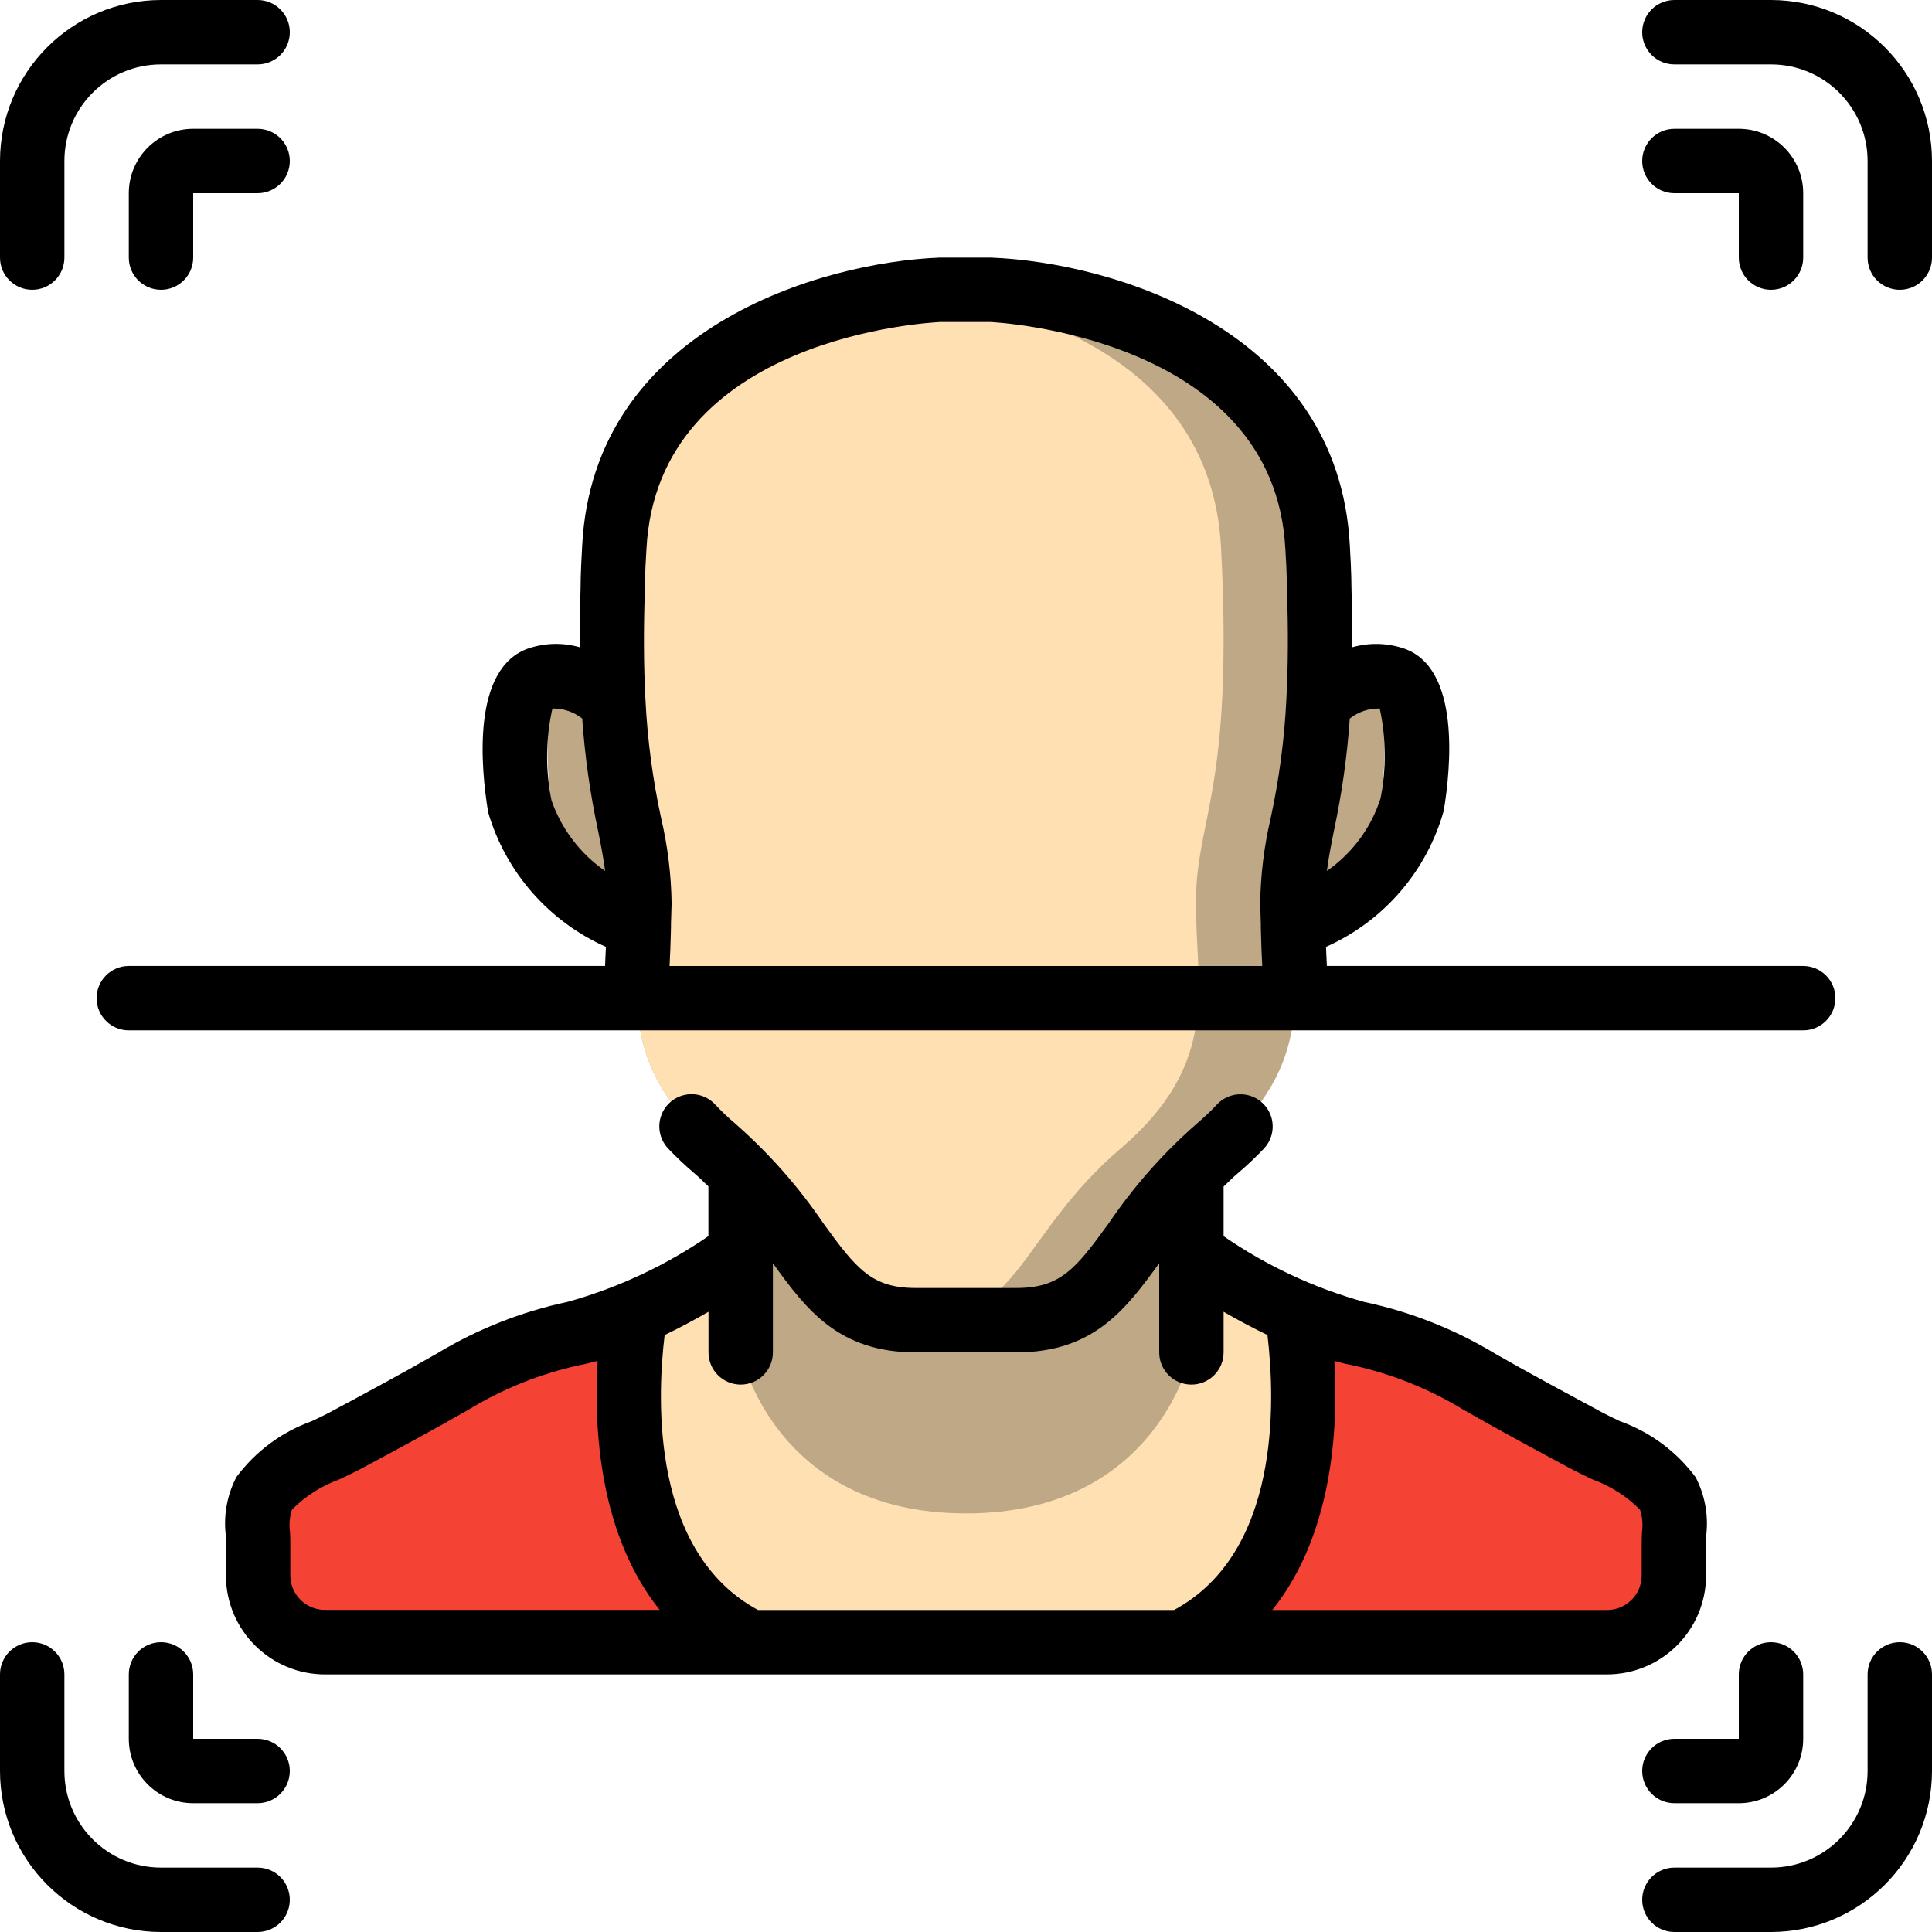 <svg height="512pt" viewBox="0 0 512 512" width="512pt" xmlns="http://www.w3.org/2000/svg"><path d="m442.027 395.777c-3.926-6.742-14.762-10.41-21.336-13.91-9.555-5.121-19.113-10.242-28.5-15.617-9.984-6.012-20.879-10.363-32.254-12.883-5.598-1.16-11.035-2.965-16.215-5.379-9.781-4.449-19.148-9.762-27.988-15.871h-119.469c-8.84 6.109-18.207 11.422-27.988 15.871-5.18 2.414-10.617 4.219-16.215 5.379-11.375 2.52-22.27 6.871-32.254 12.883-9.387 5.375-18.945 10.496-28.5 15.617-6.574 3.5-17.41 7.168-21.336 13.91-1.742 4.297-2.273 8.988-1.535 13.566-.086 2.816-.086 5.633 0 8.363.039 4.688 1.941 9.164 5.289 12.445 3.344 3.281 7.859 5.098 12.547 5.047h339.453c4.688.051 9.203-1.766 12.547-5.047 3.348-3.281 5.25-7.758 5.289-12.445.086-2.73.086-5.547 0-8.363.738-4.578.207-9.27-1.535-13.566zm0 0" fill="#ffe0b2"/><g fill="#f44335"><path d="m198.828 435.199h-112.555c-4.688.051-9.203-1.766-12.547-5.047-3.348-3.281-5.25-7.758-5.289-12.445-.086-2.73-.086-5.547 0-8.363-.738-4.578-.207-9.27 1.535-13.566 3.926-6.742 14.762-10.41 21.336-13.91 9.555-5.121 19.113-10.242 28.5-15.617 9.984-6.012 20.879-10.363 32.254-12.883 5.598-1.16 11.035-2.965 16.215-5.379-1.621 10.496-9.129 67.926 30.551 87.211zm0 0"/><path d="m443.562 409.344c.086 2.816.086 5.633 0 8.363-.039 4.688-1.941 9.164-5.289 12.445-3.344 3.281-7.859 5.098-12.547 5.047h-112.555c33.879-16.469 33.367-60.758 31.488-79.871-.34-3.242-.68-5.805-.938-7.34 5.18 2.414 10.617 4.219 16.215 5.379 11.375 2.52 22.27 6.871 32.254 12.883 9.387 5.375 18.945 10.496 28.5 15.617 6.574 3.5 17.41 7.168 21.336 13.91 1.742 4.297 2.273 8.988 1.535 13.566zm0 0"/><path d="m420.523 409.344c.086 2.816.086 5.633 0 8.363-.043 4.688-1.945 9.164-5.289 12.445-3.348 3.281-7.859 5.098-12.547 5.047h-89.516c33.879-16.469 33.367-60.758 31.488-79.871 8.551 2.703 16.766 6.367 24.492 10.922 9.387 5.375 18.945 10.496 28.5 15.617 6.57 3.5 17.41 7.168 21.336 13.91 1.742 4.297 2.273 8.988 1.535 13.566zm0 0"/></g><path d="m315.734 309.676v48.723s-8.535 42.668-59.734 42.668-59.734-42.668-59.734-42.668v-48.723zm0 0" fill="#bfa885"/><path d="m342.785 186.027c4.602-5.117 11.547-7.445 18.305-6.145 9.387 3.328 4.676 33.621 4.676 33.621-4.137 14.719-15.02 26.598-29.32 32h-160.863c-14.305-5.422-25.207-17.285-29.398-32 0 0-4.59-30.293 4.84-33.621 6.73-1.301 13.648 1.031 18.219 6.145zm0 0" fill="#bfa885"/><path d="m342.527 239.359c0 22.699 6.656 42.242-19.969 65.023-26.621 22.785-26.621 45.484-53.246 45.484h-26.625c-26.625 0-26.625-22.785-53.246-45.484-26.625-22.699-19.969-42.324-19.969-65.023s-9.984-29.27-6.656-94.293c2.816-54.273 61.098-65.449 80.383-67.754 3.84-.426 6.145-.512 6.145-.512h13.312s83.199 3.242 86.527 68.266c3.328 65.023-6.656 71.508-6.656 94.293zm0 0" fill="#bfa885"/><path d="m316.93 239.359c0 22.699 6.656 42.242-19.969 65.023-26.625 22.785-26.625 45.484-53.25 45.484h-1.023c-26.625 0-26.625-22.785-53.246-45.484-26.625-22.699-19.969-42.324-19.969-65.023s-9.984-29.27-6.656-94.293c2.816-54.273 61.098-65.449 80.383-67.754 19.285 2.305 77.57 13.48 80.387 67.754 3.324 65.023-6.656 71.508-6.656 94.293zm0 0" fill="#ffe0b2"/><path d="m452.129 417.73v-8.41c0-.855 0-1.762.062-2.648.582-5.23-.398-10.516-2.824-15.188-5.062-6.82-12.031-11.984-20.031-14.84-1.703-.793-3.242-1.535-4.625-2.27-9.48-5.121-18.961-10.18-28.297-15.523-10.77-6.535-22.566-11.211-34.891-13.824-13.301-3.703-25.891-9.59-37.258-17.426v-13.148c1.246-1.188 2.414-2.371 3.797-3.551 2.355-1.996 4.598-4.113 6.727-6.348 2.18-2.191 3.004-5.391 2.156-8.363-.852-2.973-3.242-5.254-6.254-5.961-3.008-.711-6.164.266-8.25 2.547-1.715 1.805-3.523 3.516-5.418 5.121-8.82 7.746-16.621 16.578-23.211 26.293-8.801 12.191-12.879 17.141-24.5 17.141h-26.625c-11.621 0-15.668-4.949-24.5-17.152-6.598-9.719-14.406-18.562-23.234-26.316-1.891-1.605-3.691-3.316-5.395-5.117-2.086-2.285-5.242-3.258-8.25-2.551-3.012.707-5.402 2.988-6.254 5.961-.848 2.973-.023 6.172 2.156 8.363 2.117 2.227 4.355 4.336 6.699 6.324 1.398 1.188 2.559 2.379 3.824 3.574v13.168c-11.375 7.82-23.965 13.699-37.258 17.406-12.324 2.613-24.117 7.289-34.883 13.824-9.344 5.344-18.824 10.438-28.305 15.523-1.383.734-2.961 1.477-4.625 2.27-7.996 2.855-14.961 8.016-20.02 14.832-2.434 4.672-3.418 9.961-2.836 15.199 0 .852.07 1.766.062 2.66v8.391c.121 14.473 11.93 26.117 26.402 26.043h339.453c14.457.074 26.258-11.547 26.402-26.004zm-375.191-.051v-8.234c0-1.125 0-2.262-.078-3.414-.293-2.004-.113-4.047.52-5.973 3.539-3.559 7.824-6.293 12.547-8.004 1.961-.922 3.805-1.801 5.426-2.66 9.617-5.121 19.234-10.336 28.715-15.754 9.137-5.586 19.145-9.602 29.609-11.879 1.547-.289 3.125-.684 4.703-1.117-1.082 18.32.57 46.148 16.445 65.996h-88.551c-5.047.086-9.215-3.914-9.336-8.961zm230.809 8.988h-106.863c-28.16-15.234-26.863-55.246-24.746-72.867 4.191-2.023 8.141-4.156 11.621-6.168v10.766c0 4.715 3.82 8.535 8.535 8.535 4.711 0 8.531-3.82 8.531-8.535v-23.629c8.824 12.238 17.402 23.629 37.863 23.629h26.625c20.48 0 29.012-11.391 37.887-23.629v23.629c0 4.715 3.82 8.535 8.535 8.535 4.711 0 8.531-3.82 8.531-8.535v-10.766c3.484 2.012 7.434 4.145 11.625 6.168 2.09 17.621 3.41 57.633-24.75 72.867zm127.395-20.617c-.043 1.133-.086 2.27-.078 3.414v8.258c-.129 5.039-4.297 9.031-9.336 8.945h-88.551c15.875-19.852 17.527-47.676 16.445-66 1.578.438 3.156.855 4.703 1.121 10.465 2.277 20.477 6.293 29.617 11.879 9.473 5.418 19.09 10.59 28.707 15.75 1.621.855 3.465 1.707 5.426 2.664 4.727 1.711 9.012 4.445 12.555 8.012.625 1.922.801 3.957.512 5.957zm0 0"/><path d="m382.602 214.902c1.875-11.27 4.582-38.051-10.727-43.109-4.363-1.43-9.055-1.523-13.477-.273 0-4.957-.051-10.043-.238-15.293 0-2.141-.086-4.461-.188-6.945l-.246-4.668c-2.969-57.574-63.258-75.109-95.07-76.348h-13.652c-31.48 1.23-91.77 18.773-94.723 76.355l-.262 5.121c-.094 2.238-.172 4.395-.164 6.332-.18 5.375-.254 10.488-.254 15.445-4.375-1.254-9.023-1.168-13.348.246-15.43 5.062-12.801 31.832-10.887 43.523 4.676 15.879 16.082 28.906 31.203 35.641-.082 1.707-.16 3.414-.219 5.062h-126.219c-4.711 0-8.531 3.82-8.531 8.531 0 4.715 3.82 8.535 8.531 8.535h443.734c4.711 0 8.531-3.82 8.531-8.535 0-4.711-3.82-8.531-8.531-8.531h-126.234c-.059-1.707-.137-3.363-.223-5.062 15.23-6.781 26.66-19.98 31.191-36.027zm-16.754-3.277c-2.504 7.777-7.496 14.516-14.207 19.176.445-3.465 1.102-6.828 1.871-10.676 2.098-9.793 3.5-19.723 4.195-29.711 2.258-1.781 5.066-2.719 7.938-2.656 1.707 7.859 1.777 15.984.203 23.867zm-219.695.48c-1.637-8.043-1.555-16.34.246-24.348 2.859-.047 5.645.891 7.895 2.656.695 9.988 2.098 19.918 4.195 29.711.77 3.832 1.426 7.219 1.871 10.691-6.59-4.574-11.562-11.113-14.207-18.688zm31.289 43.895c.07-1.512.129-3.02.207-4.539l.168-5.598c.02-.309.02-.617 0-.922l.164-5.582c-.109-7.602-1.043-15.168-2.781-22.57-2.227-10.273-3.609-20.707-4.141-31.207-.484-9.078-.535-18.516-.16-29.336 0-1.871.074-3.816.152-6.023l.266-4.723c2.883-56.387 75.262-60.047 78.004-60.168h12.977c.762 0 75.445 3.594 78.336 60.18l.258 4.59c.074 2.109.16 4.207.168 6.449.367 10.445.316 19.945-.168 29.016-.531 10.504-1.914 20.945-4.141 31.223-1.742 7.402-2.672 14.969-2.781 22.57l.164 5.582c-.02.305-.02.613 0 .922l.168 5.598c.078 1.52.137 3.027.207 4.539zm0 0"/><path d="m8.535 76.801c4.711 0 8.531-3.82 8.531-8.535v-25.598c0-14.141 11.461-25.602 25.602-25.602h25.598c4.715 0 8.535-3.82 8.535-8.531 0-4.715-3.82-8.535-8.535-8.535h-25.598c-23.555.027-42.641 19.113-42.668 42.668v25.598c0 4.715 3.82 8.535 8.535 8.535zm0 0"/><path d="m68.266 494.934h-25.598c-14.141 0-25.602-11.461-25.602-25.602v-25.598c0-4.715-3.82-8.535-8.531-8.535-4.715 0-8.535 3.82-8.535 8.535v25.598c.027 23.555 19.113 42.641 42.668 42.668h25.598c4.715 0 8.535-3.82 8.535-8.535 0-4.711-3.82-8.531-8.535-8.531zm0 0"/><path d="m503.465 435.199c-4.711 0-8.531 3.82-8.531 8.535v25.598c0 14.141-11.461 25.602-25.602 25.602h-25.598c-4.715 0-8.535 3.82-8.535 8.531 0 4.715 3.82 8.535 8.535 8.535h25.598c23.555-.027 42.641-19.113 42.668-42.668v-25.598c0-4.715-3.82-8.535-8.535-8.535zm0 0"/><path d="m469.332 0h-25.598c-4.715 0-8.535 3.82-8.535 8.535 0 4.711 3.82 8.531 8.535 8.531h25.598c14.141 0 25.602 11.461 25.602 25.602v25.598c0 4.715 3.82 8.535 8.531 8.535 4.715 0 8.535-3.82 8.535-8.535v-25.598c-.027-23.555-19.113-42.641-42.668-42.668zm0 0"/><path d="m51.199 68.266v-17.066h17.066c4.715 0 8.535-3.82 8.535-8.531 0-4.715-3.82-8.535-8.535-8.535h-17.066c-9.426 0-17.066 7.641-17.066 17.066v17.066c0 4.715 3.82 8.535 8.535 8.535 4.711 0 8.531-3.82 8.531-8.535zm0 0"/><path d="m68.266 460.801h-17.066v-17.066c0-4.715-3.82-8.535-8.531-8.535-4.715 0-8.535 3.82-8.535 8.535v17.066c0 9.426 7.641 17.066 17.066 17.066h17.066c4.715 0 8.535-3.82 8.535-8.535 0-4.711-3.82-8.531-8.535-8.531zm0 0"/><path d="m460.801 443.734v17.066h-17.066c-4.715 0-8.535 3.82-8.535 8.531 0 4.715 3.82 8.535 8.535 8.535h17.066c9.426 0 17.066-7.641 17.066-17.066v-17.066c0-4.715-3.82-8.535-8.535-8.535-4.711 0-8.531 3.82-8.531 8.535zm0 0"/><path d="m469.332 76.801c4.715 0 8.535-3.82 8.535-8.535v-17.066c0-9.426-7.641-17.066-17.066-17.066h-17.066c-4.715 0-8.535 3.82-8.535 8.535 0 4.711 3.82 8.531 8.535 8.531h17.066v17.066c0 4.715 3.82 8.535 8.531 8.535zm0 0"/></svg>
